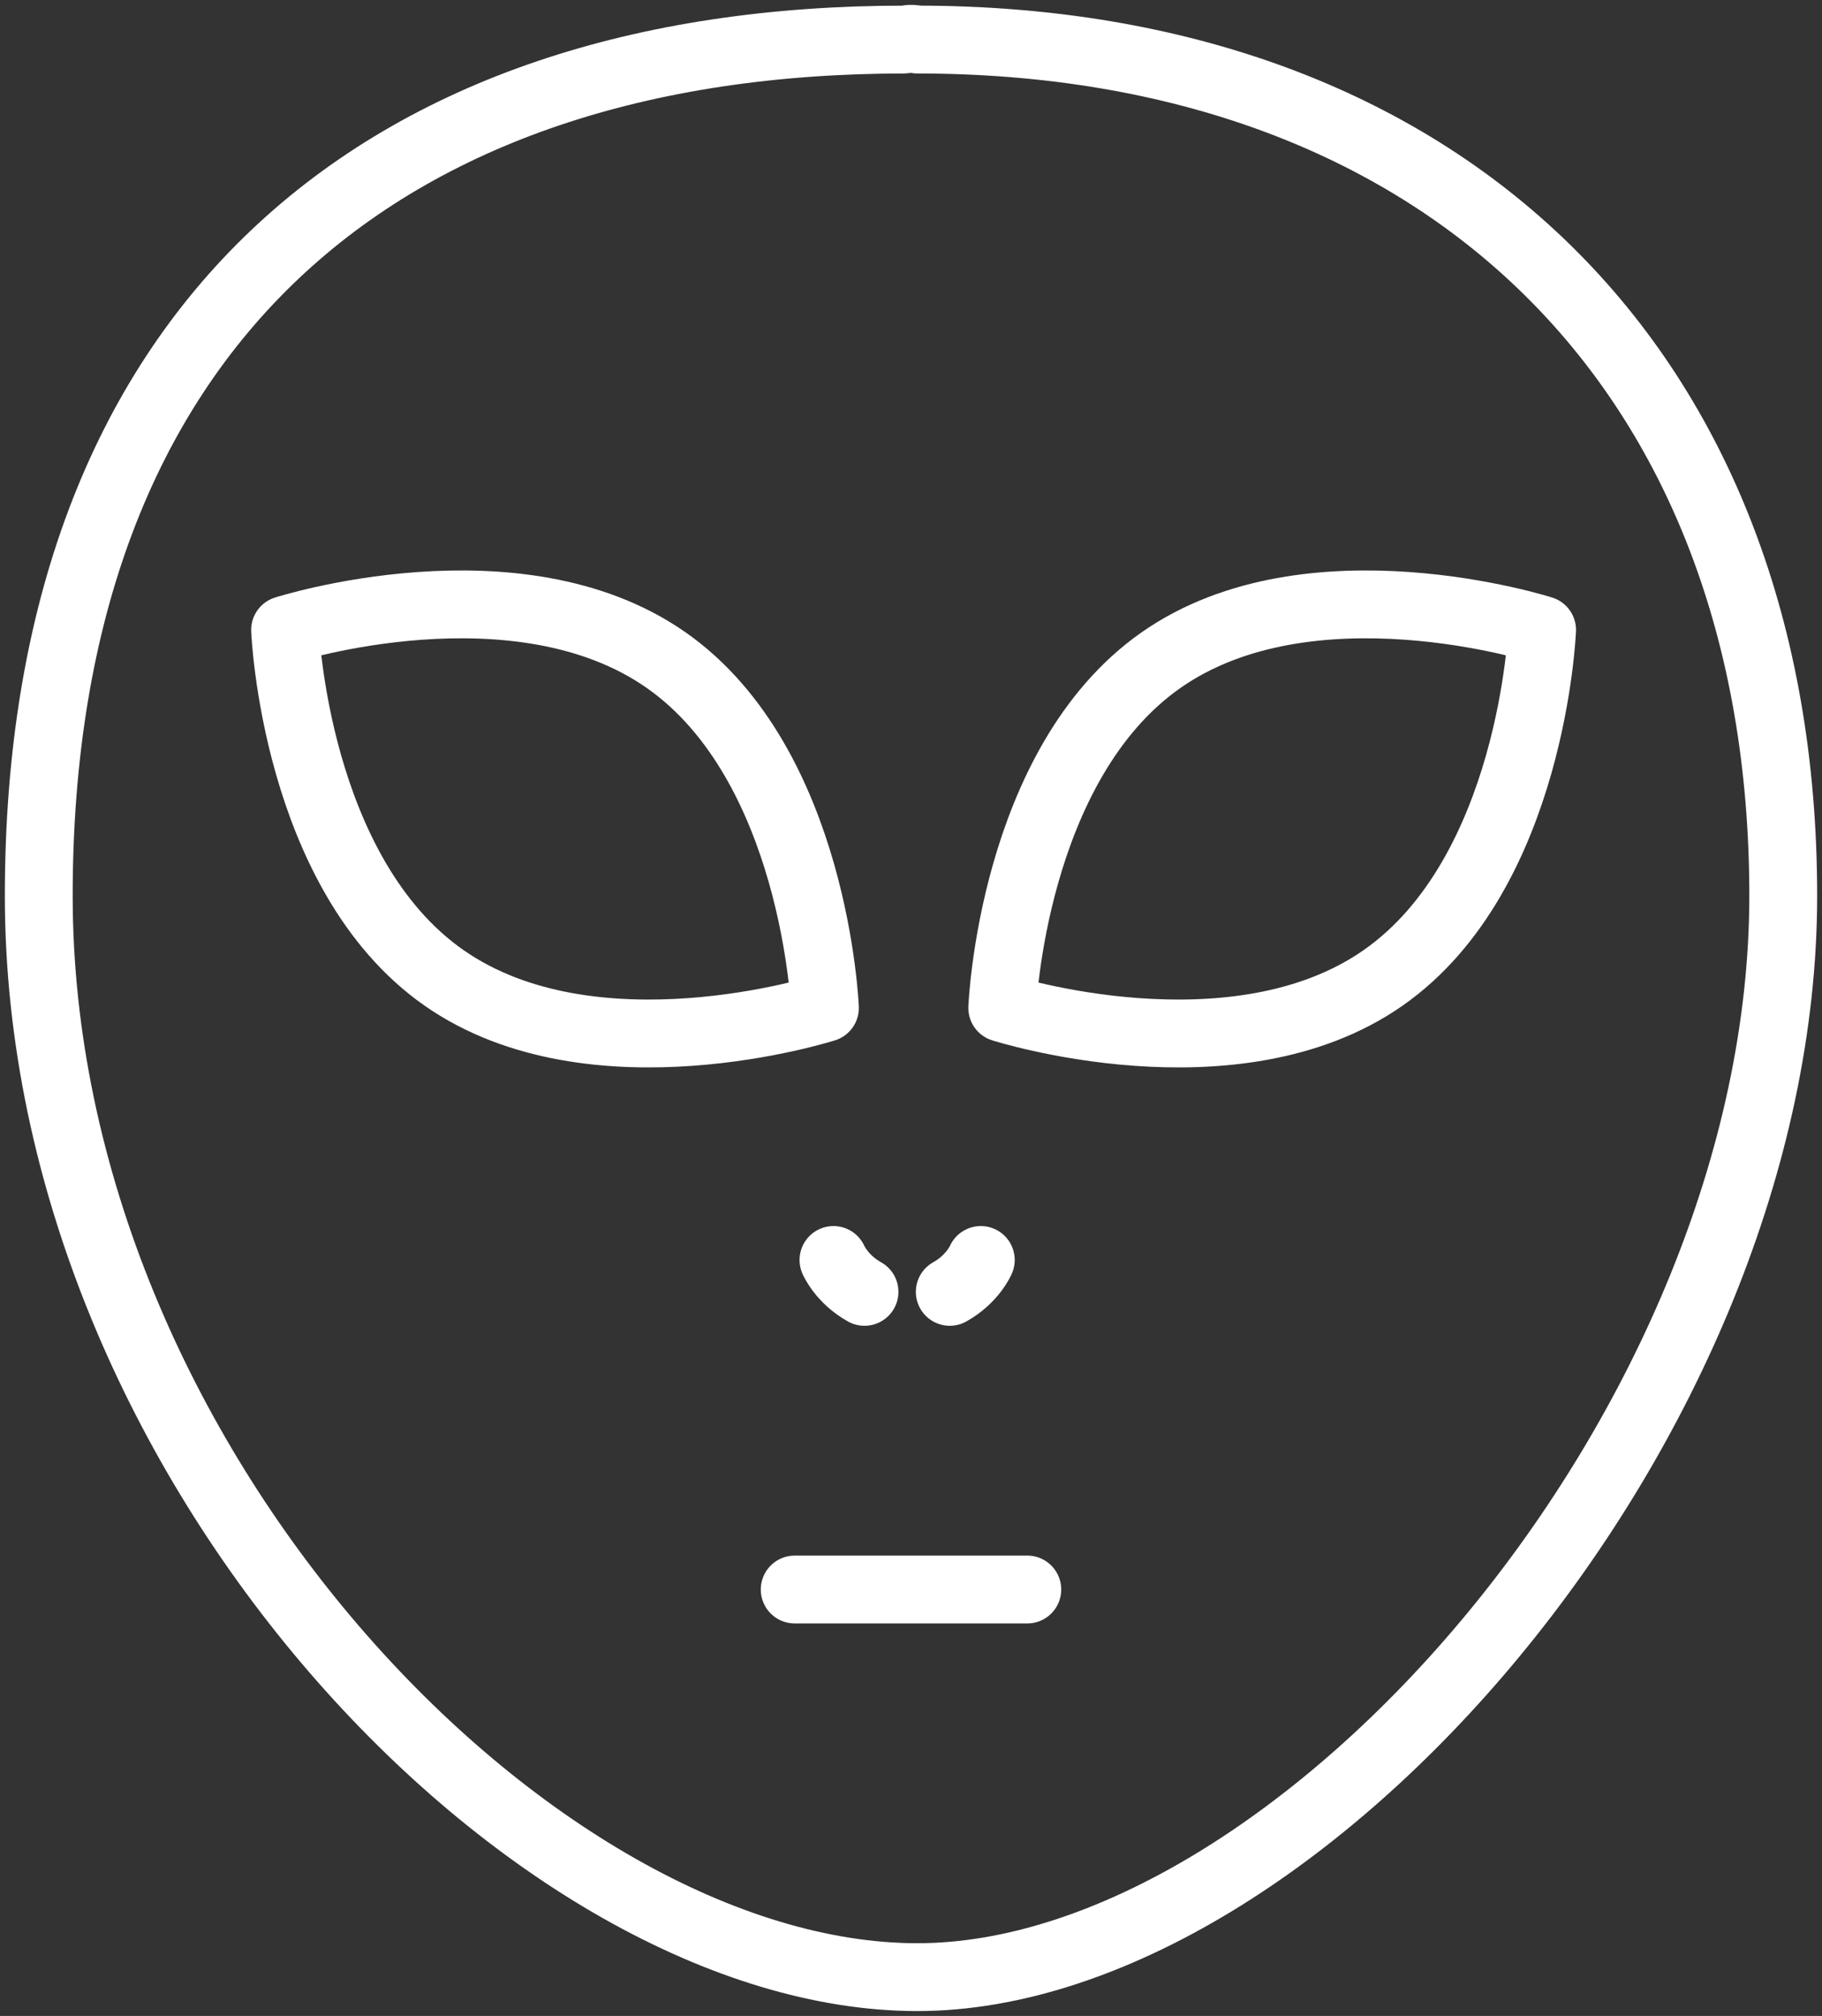 <?xml version="1.0" encoding="UTF-8"?>
<svg width="94px" height="104px" viewBox="0 0 94 104" version="1.1" xmlns="http://www.w3.org/2000/svg" xmlns:xlink="http://www.w3.org/1999/xlink">
    <rect x="0" y="0" width="94" height="104" fill="#333333" stroke="none"/>
    <!-- Generator: Sketch 46.2 (44496) - http://www.bohemiancoding.com/sketch -->
    <title>science-18</title>
    <desc>Created with Sketch.</desc>
    <defs></defs>
    <g id="ALL" stroke="none" stroke-width="1" fill="none" fill-rule="evenodd" stroke-linecap="round" stroke-linejoin="round">
        <g id="Secondary" transform="translate(-1883, -2912)" stroke="#FFFFFF" stroke-width="3.5">
            <g id="science-18" transform="translate(1885, 2914)">
                <path d="M45.324,99.997 C65.04,99.997 90,71.474 90,44.209 C90,16.944 72.378,0.041 45.324,0.041 C44.974,-0.051 44.729,0.041 44.676,0.041 C17.622,0.041 1.6318712e-15,14.849 0,44.209 C1.61809922e-15,73.569 25.609,99.997 45.324,99.997 Z" id="Layer-1"></path>
                <path d="M39,80 L51,80" id="Layer-2"></path>
                <path d="M41,63 C41,63 41.419,63.986 42.601,64.645" id="Layer-3"></path>
                <path d="M48.601,63 C48.601,63 48.183,63.986 47,64.645" id="Layer-4"></path>
                <path d="M20.898,48.439 C28.589,53.824 40.559,49.998 40.559,49.998 C40.559,49.998 40.06,37.441 32.369,32.056 C24.678,26.671 12.708,30.497 12.708,30.497 C12.708,30.497 13.207,43.054 20.898,48.439 L20.898,48.439 Z" id="Layer-5"></path>
                <path d="M69.369,48.439 C61.678,53.824 49.708,49.998 49.708,49.998 C49.708,49.998 50.207,37.441 57.898,32.056 C65.589,26.671 77.559,30.497 77.559,30.497 C77.559,30.497 77.06,43.054 69.369,48.439 L69.369,48.439 Z" id="Layer-6"></path>
            </g>
        </g>
    </g>
</svg>